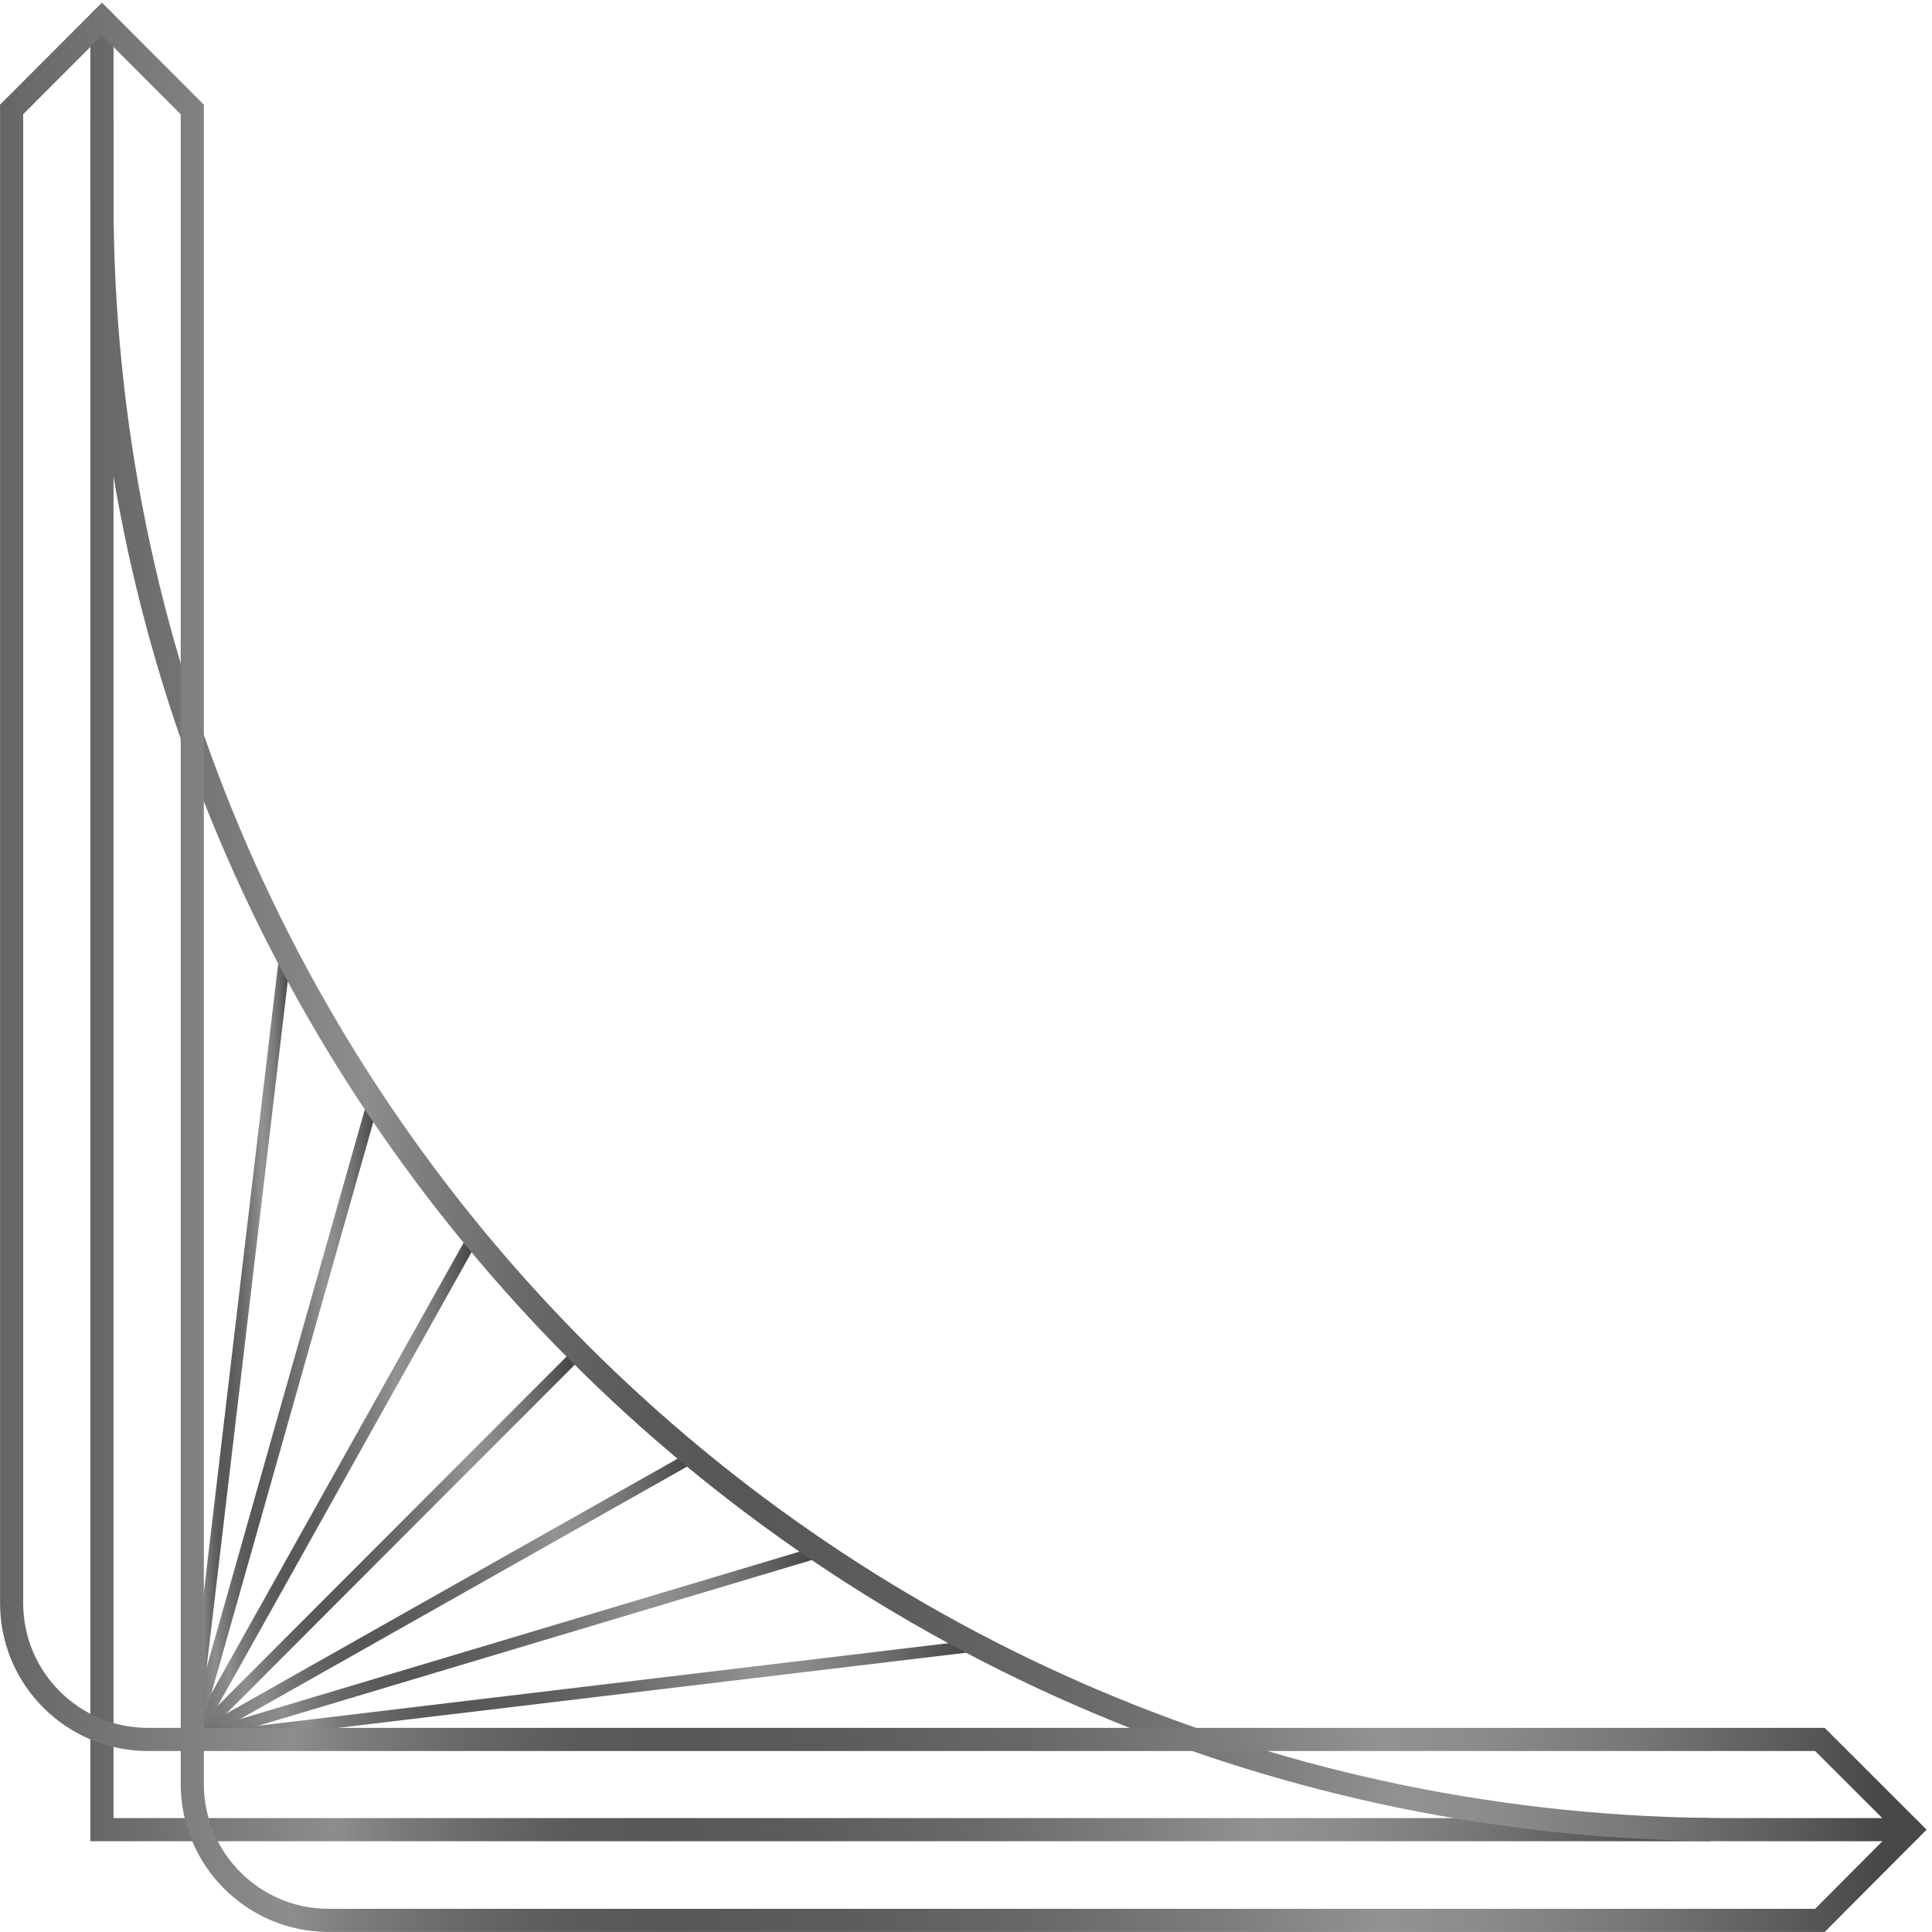 <svg width="167" height="167" viewBox="0 0 167 167" fill="none" xmlns="http://www.w3.org/2000/svg">
<path d="M147.696 158.155H8.812V10.558" stroke="url(#paint0_linear_359_1241)" stroke-width="2" stroke-miterlimit="10" stroke-linecap="round"/>
<path d="M16.62 150.356L49.53 117.409" stroke="url(#paint1_linear_359_1241)" stroke-miterlimit="10" stroke-linecap="round"/>
<path d="M16.62 150.356L59.897 125.912" stroke="url(#paint2_linear_359_1241)" stroke-miterlimit="10" stroke-linecap="round"/>
<path d="M16.62 150.356L70.847 134.123" stroke="url(#paint3_linear_359_1241)" stroke-miterlimit="10" stroke-linecap="round"/>
<path d="M16.62 150.356L84.446 142.245" stroke="url(#paint4_linear_359_1241)" stroke-miterlimit="10" stroke-linecap="round"/>
<path d="M16.62 150.356L40.738 107.257" stroke="url(#paint5_linear_359_1241)" stroke-miterlimit="10" stroke-linecap="round"/>
<path d="M16.62 150.356L32.257 95.186" stroke="url(#paint6_linear_359_1241)" stroke-miterlimit="10" stroke-linecap="round"/>
<path d="M16.62 150.356L24.67 82.271" stroke="url(#paint7_linear_359_1241)" stroke-miterlimit="10" stroke-linecap="round"/>
<path d="M8.812 1.643V17.302C8.812 95.096 71.8 158.155 149.502 158.155H165.119" stroke="url(#paint8_linear_359_1241)" stroke-width="2" stroke-miterlimit="10" stroke-linecap="round"/>
<path d="M1.004 138.566V9.462L8.812 1.643L16.62 9.462V150.356H12.786C6.283 150.356 1.004 145.079 1.004 138.566Z" stroke="url(#paint9_linear_359_1241)" stroke-width="2" stroke-miterlimit="10" stroke-linecap="round"/>
<path d="M165.119 158.155L157.311 165.995H28.403C21.899 165.995 16.62 160.708 16.62 154.195V150.356H157.311L165.119 158.155Z" stroke="url(#paint10_linear_359_1241)" stroke-width="2" stroke-miterlimit="10" stroke-linecap="round"/>
<defs>
<linearGradient id="paint0_linear_359_1241" x1="7.808" y1="84.361" x2="148.703" y2="84.361" gradientUnits="userSpaceOnUse">
<stop stop-color="#666666"/>
<stop offset="0.151" stop-color="#8D8D8D"/>
<stop offset="0.185" stop-color="#7C7C7C"/>
<stop offset="0.24" stop-color="#686868"/>
<stop offset="0.294" stop-color="#5B5B5B"/>
<stop offset="0.347" stop-color="#575757"/>
<stop offset="0.437" stop-color="#5C5C5C"/>
<stop offset="0.54" stop-color="#696969"/>
<stop offset="0.649" stop-color="#808080"/>
<stop offset="0.717" stop-color="#929292"/>
<stop offset="0.769" stop-color="#8B8B8B"/>
<stop offset="0.845" stop-color="#787878"/>
<stop offset="0.934" stop-color="#595959"/>
<stop offset="0.976" stop-color="#484848"/>
</linearGradient>
<linearGradient id="paint1_linear_359_1241" x1="16.119" y1="133.884" x2="50.029" y2="133.884" gradientUnits="userSpaceOnUse">
<stop stop-color="#666666"/>
<stop offset="0.151" stop-color="#8D8D8D"/>
<stop offset="0.185" stop-color="#7C7C7C"/>
<stop offset="0.24" stop-color="#686868"/>
<stop offset="0.294" stop-color="#5B5B5B"/>
<stop offset="0.347" stop-color="#575757"/>
<stop offset="0.437" stop-color="#5C5C5C"/>
<stop offset="0.54" stop-color="#696969"/>
<stop offset="0.649" stop-color="#808080"/>
<stop offset="0.717" stop-color="#929292"/>
<stop offset="0.769" stop-color="#8B8B8B"/>
<stop offset="0.845" stop-color="#787878"/>
<stop offset="0.934" stop-color="#595959"/>
<stop offset="0.976" stop-color="#484848"/>
</linearGradient>
<linearGradient id="paint2_linear_359_1241" x1="16.119" y1="138.136" x2="60.396" y2="138.136" gradientUnits="userSpaceOnUse">
<stop stop-color="#666666"/>
<stop offset="0.151" stop-color="#8D8D8D"/>
<stop offset="0.185" stop-color="#7C7C7C"/>
<stop offset="0.24" stop-color="#686868"/>
<stop offset="0.294" stop-color="#5B5B5B"/>
<stop offset="0.347" stop-color="#575757"/>
<stop offset="0.437" stop-color="#5C5C5C"/>
<stop offset="0.54" stop-color="#696969"/>
<stop offset="0.649" stop-color="#808080"/>
<stop offset="0.717" stop-color="#929292"/>
<stop offset="0.769" stop-color="#8B8B8B"/>
<stop offset="0.845" stop-color="#787878"/>
<stop offset="0.934" stop-color="#595959"/>
<stop offset="0.976" stop-color="#484848"/>
</linearGradient>
<linearGradient id="paint3_linear_359_1241" x1="16.119" y1="142.24" x2="71.346" y2="142.24" gradientUnits="userSpaceOnUse">
<stop stop-color="#666666"/>
<stop offset="0.151" stop-color="#8D8D8D"/>
<stop offset="0.185" stop-color="#7C7C7C"/>
<stop offset="0.24" stop-color="#686868"/>
<stop offset="0.294" stop-color="#5B5B5B"/>
<stop offset="0.347" stop-color="#575757"/>
<stop offset="0.437" stop-color="#5C5C5C"/>
<stop offset="0.54" stop-color="#696969"/>
<stop offset="0.649" stop-color="#808080"/>
<stop offset="0.717" stop-color="#929292"/>
<stop offset="0.769" stop-color="#8B8B8B"/>
<stop offset="0.845" stop-color="#787878"/>
<stop offset="0.934" stop-color="#595959"/>
<stop offset="0.976" stop-color="#484848"/>
</linearGradient>
<linearGradient id="paint4_linear_359_1241" x1="16.119" y1="146.3" x2="84.944" y2="146.3" gradientUnits="userSpaceOnUse">
<stop stop-color="#666666"/>
<stop offset="0.151" stop-color="#8D8D8D"/>
<stop offset="0.185" stop-color="#7C7C7C"/>
<stop offset="0.24" stop-color="#686868"/>
<stop offset="0.294" stop-color="#5B5B5B"/>
<stop offset="0.347" stop-color="#575757"/>
<stop offset="0.437" stop-color="#5C5C5C"/>
<stop offset="0.54" stop-color="#696969"/>
<stop offset="0.649" stop-color="#808080"/>
<stop offset="0.717" stop-color="#929292"/>
<stop offset="0.769" stop-color="#8B8B8B"/>
<stop offset="0.845" stop-color="#787878"/>
<stop offset="0.934" stop-color="#595959"/>
<stop offset="0.976" stop-color="#484848"/>
</linearGradient>
<linearGradient id="paint5_linear_359_1241" x1="16.119" y1="128.806" x2="41.236" y2="128.806" gradientUnits="userSpaceOnUse">
<stop stop-color="#666666"/>
<stop offset="0.151" stop-color="#8D8D8D"/>
<stop offset="0.185" stop-color="#7C7C7C"/>
<stop offset="0.24" stop-color="#686868"/>
<stop offset="0.294" stop-color="#5B5B5B"/>
<stop offset="0.347" stop-color="#575757"/>
<stop offset="0.437" stop-color="#5C5C5C"/>
<stop offset="0.54" stop-color="#696969"/>
<stop offset="0.649" stop-color="#808080"/>
<stop offset="0.717" stop-color="#929292"/>
<stop offset="0.769" stop-color="#8B8B8B"/>
<stop offset="0.845" stop-color="#787878"/>
<stop offset="0.934" stop-color="#595959"/>
<stop offset="0.976" stop-color="#484848"/>
</linearGradient>
<linearGradient id="paint6_linear_359_1241" x1="16.119" y1="122.775" x2="32.757" y2="122.775" gradientUnits="userSpaceOnUse">
<stop stop-color="#666666"/>
<stop offset="0.151" stop-color="#8D8D8D"/>
<stop offset="0.185" stop-color="#7C7C7C"/>
<stop offset="0.24" stop-color="#686868"/>
<stop offset="0.294" stop-color="#5B5B5B"/>
<stop offset="0.347" stop-color="#575757"/>
<stop offset="0.437" stop-color="#5C5C5C"/>
<stop offset="0.54" stop-color="#696969"/>
<stop offset="0.649" stop-color="#808080"/>
<stop offset="0.717" stop-color="#929292"/>
<stop offset="0.769" stop-color="#8B8B8B"/>
<stop offset="0.845" stop-color="#787878"/>
<stop offset="0.934" stop-color="#595959"/>
<stop offset="0.976" stop-color="#484848"/>
</linearGradient>
<linearGradient id="paint7_linear_359_1241" x1="16.119" y1="116.317" x2="25.169" y2="116.317" gradientUnits="userSpaceOnUse">
<stop stop-color="#666666"/>
<stop offset="0.151" stop-color="#8D8D8D"/>
<stop offset="0.185" stop-color="#7C7C7C"/>
<stop offset="0.24" stop-color="#686868"/>
<stop offset="0.294" stop-color="#5B5B5B"/>
<stop offset="0.347" stop-color="#575757"/>
<stop offset="0.437" stop-color="#5C5C5C"/>
<stop offset="0.54" stop-color="#696969"/>
<stop offset="0.649" stop-color="#808080"/>
<stop offset="0.717" stop-color="#929292"/>
<stop offset="0.769" stop-color="#8B8B8B"/>
<stop offset="0.845" stop-color="#787878"/>
<stop offset="0.934" stop-color="#595959"/>
<stop offset="0.976" stop-color="#484848"/>
</linearGradient>
<linearGradient id="paint8_linear_359_1241" x1="7.808" y1="79.902" x2="166.122" y2="79.902" gradientUnits="userSpaceOnUse">
<stop stop-color="#666666"/>
<stop offset="0.151" stop-color="#8D8D8D"/>
<stop offset="0.185" stop-color="#7C7C7C"/>
<stop offset="0.24" stop-color="#686868"/>
<stop offset="0.294" stop-color="#5B5B5B"/>
<stop offset="0.347" stop-color="#575757"/>
<stop offset="0.437" stop-color="#5C5C5C"/>
<stop offset="0.54" stop-color="#696969"/>
<stop offset="0.649" stop-color="#808080"/>
<stop offset="0.717" stop-color="#929292"/>
<stop offset="0.769" stop-color="#8B8B8B"/>
<stop offset="0.845" stop-color="#787878"/>
<stop offset="0.934" stop-color="#595959"/>
<stop offset="0.976" stop-color="#484848"/>
</linearGradient>
<linearGradient id="paint9_linear_359_1241" x1="2.21001e-05" y1="75.794" x2="166.536" y2="75.794" gradientUnits="userSpaceOnUse">
<stop stop-color="#666666"/>
<stop offset="0.151" stop-color="#8D8D8D"/>
<stop offset="0.185" stop-color="#7C7C7C"/>
<stop offset="0.24" stop-color="#686868"/>
<stop offset="0.294" stop-color="#5B5B5B"/>
<stop offset="0.347" stop-color="#575757"/>
<stop offset="0.437" stop-color="#5C5C5C"/>
<stop offset="0.54" stop-color="#696969"/>
<stop offset="0.649" stop-color="#808080"/>
<stop offset="0.717" stop-color="#929292"/>
<stop offset="0.769" stop-color="#8B8B8B"/>
<stop offset="0.845" stop-color="#787878"/>
<stop offset="0.934" stop-color="#595959"/>
<stop offset="0.976" stop-color="#484848"/>
</linearGradient>
<linearGradient id="paint10_linear_359_1241" x1="8.05164e-05" y1="158.178" x2="166.538" y2="158.178" gradientUnits="userSpaceOnUse">
<stop stop-color="#666666"/>
<stop offset="0.151" stop-color="#8D8D8D"/>
<stop offset="0.185" stop-color="#7C7C7C"/>
<stop offset="0.24" stop-color="#686868"/>
<stop offset="0.294" stop-color="#5B5B5B"/>
<stop offset="0.347" stop-color="#575757"/>
<stop offset="0.437" stop-color="#5C5C5C"/>
<stop offset="0.54" stop-color="#696969"/>
<stop offset="0.649" stop-color="#808080"/>
<stop offset="0.717" stop-color="#929292"/>
<stop offset="0.769" stop-color="#8B8B8B"/>
<stop offset="0.845" stop-color="#787878"/>
<stop offset="0.934" stop-color="#595959"/>
<stop offset="0.976" stop-color="#484848"/>
</linearGradient>
</defs>
</svg>
